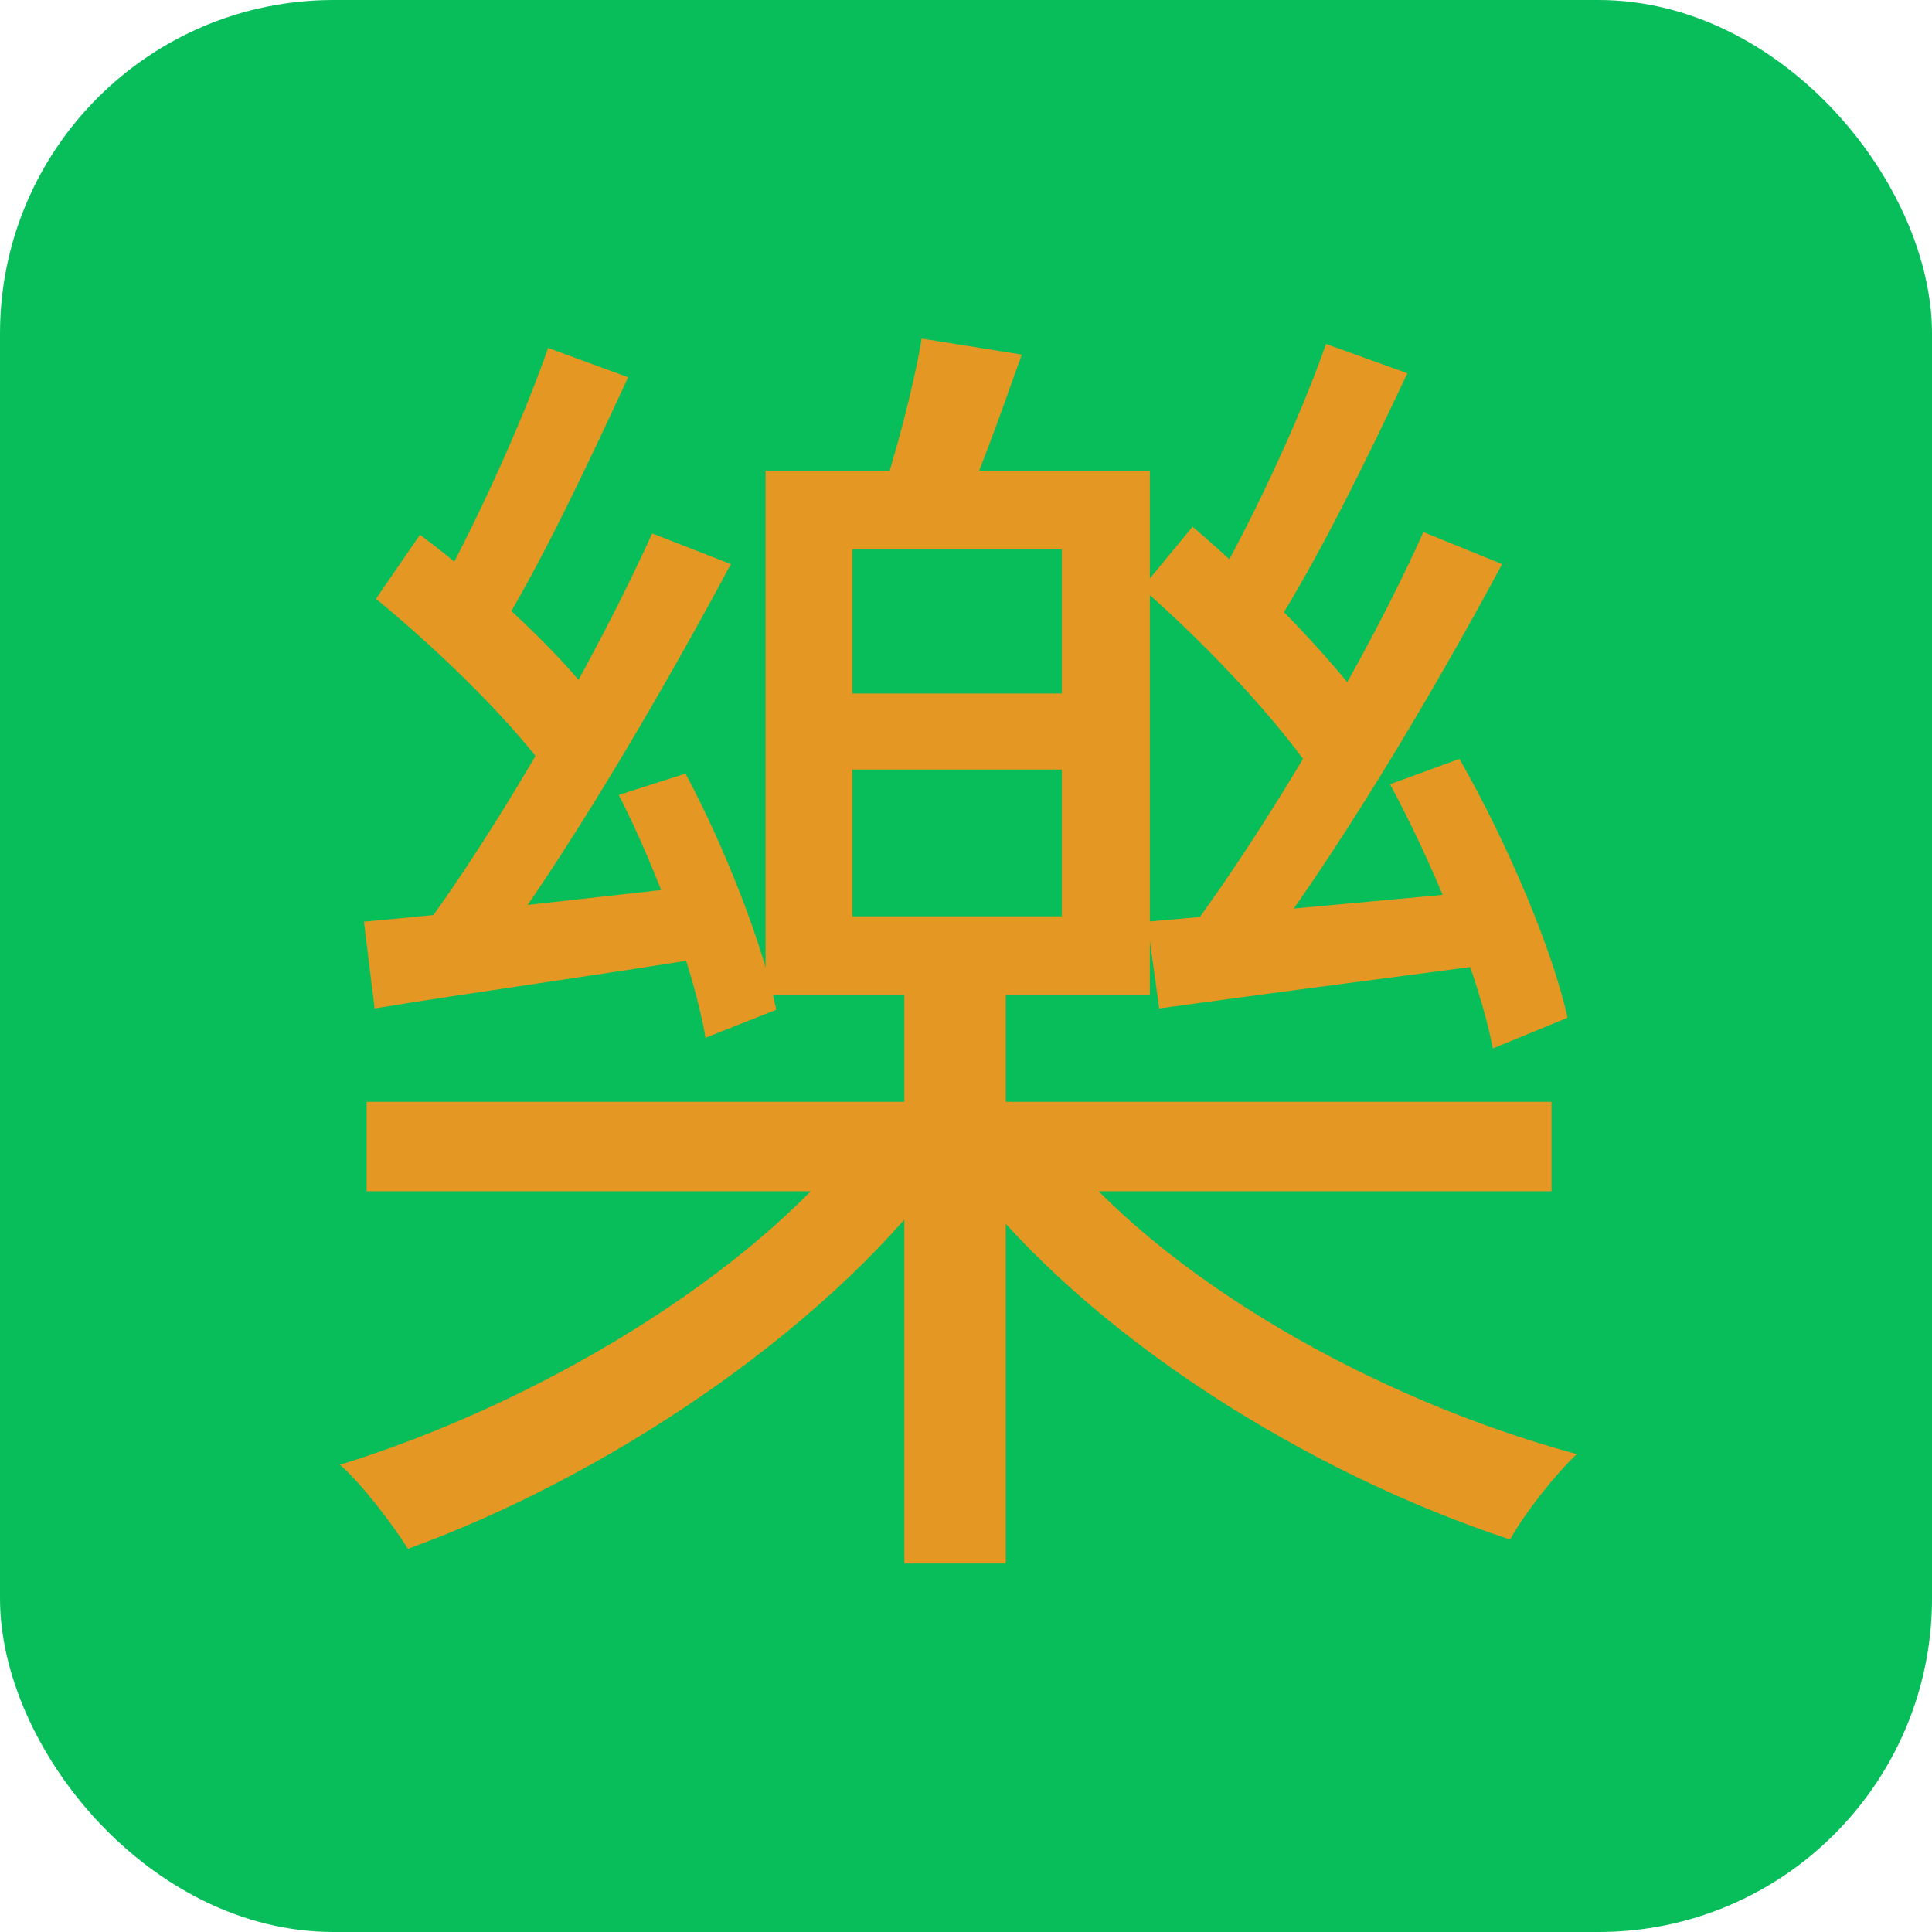 <svg width="139" height="139" viewBox="0 0 139 139" fill="none" xmlns="http://www.w3.org/2000/svg">
<rect width="139" height="139" rx="24" fill="#07BE5B"/>
<path d="M26.376 79.272V85.704H111.624V79.272H26.376ZM65.064 70.344V112.488H72.36V70.344H65.064ZM61.8 81.768C53.928 91.944 38.472 101.064 24.456 105.384C26.088 106.824 28.2 109.608 29.352 111.432C43.368 106.344 59.016 96.072 67.752 84.456L61.8 81.768ZM75.72 81.96L69.672 84.84C78.408 96.168 94.056 105.96 108.648 110.76C109.704 108.84 111.912 106.056 113.448 104.616C98.856 100.68 83.496 91.944 75.72 81.96ZM61.32 55.368H76.392V65.928H61.32V55.368ZM61.32 39.528H76.392V49.896H61.32V39.528ZM55.08 33.864V71.592H82.728V33.864H55.08ZM66.312 24.36C65.736 27.816 64.392 32.904 63.24 36.264L68.904 37.512C70.344 34.44 71.976 29.832 73.512 25.512L66.312 24.36ZM27.048 43.08C31.848 47.016 37.512 52.584 40.008 56.424L43.368 51.144C40.872 47.496 35.112 42.12 30.216 38.472L27.048 43.08ZM44.52 57.192C47.304 62.664 49.992 70.056 50.76 74.664L55.848 72.648C54.984 68.232 52.2 61.032 49.32 55.656L44.52 57.192ZM46.92 38.376C42.984 47.112 35.976 59.4 30.408 66.888L35.112 69.096C40.68 61.704 47.496 50.088 52.584 40.584L46.92 38.376ZM39.432 25.032C37.512 30.6 33.864 38.472 31.08 43.368L35.88 45.48C38.856 40.68 42.312 33.384 45.192 27.144L39.432 25.032ZM26.184 66.312L26.952 72.552C33.96 71.4 42.504 70.248 51.336 68.808L51.24 63.624C41.736 64.68 32.712 65.736 26.184 66.312ZM82.152 42.312C87.24 46.728 93 52.968 95.496 57.192L99.24 52.2C96.648 48.168 90.792 42.12 85.8 37.896L82.152 42.312ZM100.008 56.424C103.272 62.472 106.44 70.344 107.4 75.432L112.776 73.224C111.72 68.328 108.36 60.456 105 54.6L100.008 56.424ZM102.408 38.28C98.472 47.112 91.176 59.496 85.512 67.08L90.216 69.288C95.976 61.8 102.984 50.088 108.072 40.584L102.408 38.28ZM95.4 24.744C93.48 30.312 89.736 38.184 86.856 43.08L91.656 45.192C94.728 40.392 98.28 33.192 101.256 26.856L95.4 24.744ZM82.536 66.312L83.4 72.552C90.408 71.592 99.144 70.44 107.976 69.288L107.88 64.008C98.376 64.872 89.256 65.736 82.536 66.312Z" fill="#E49722"/>
</svg>
